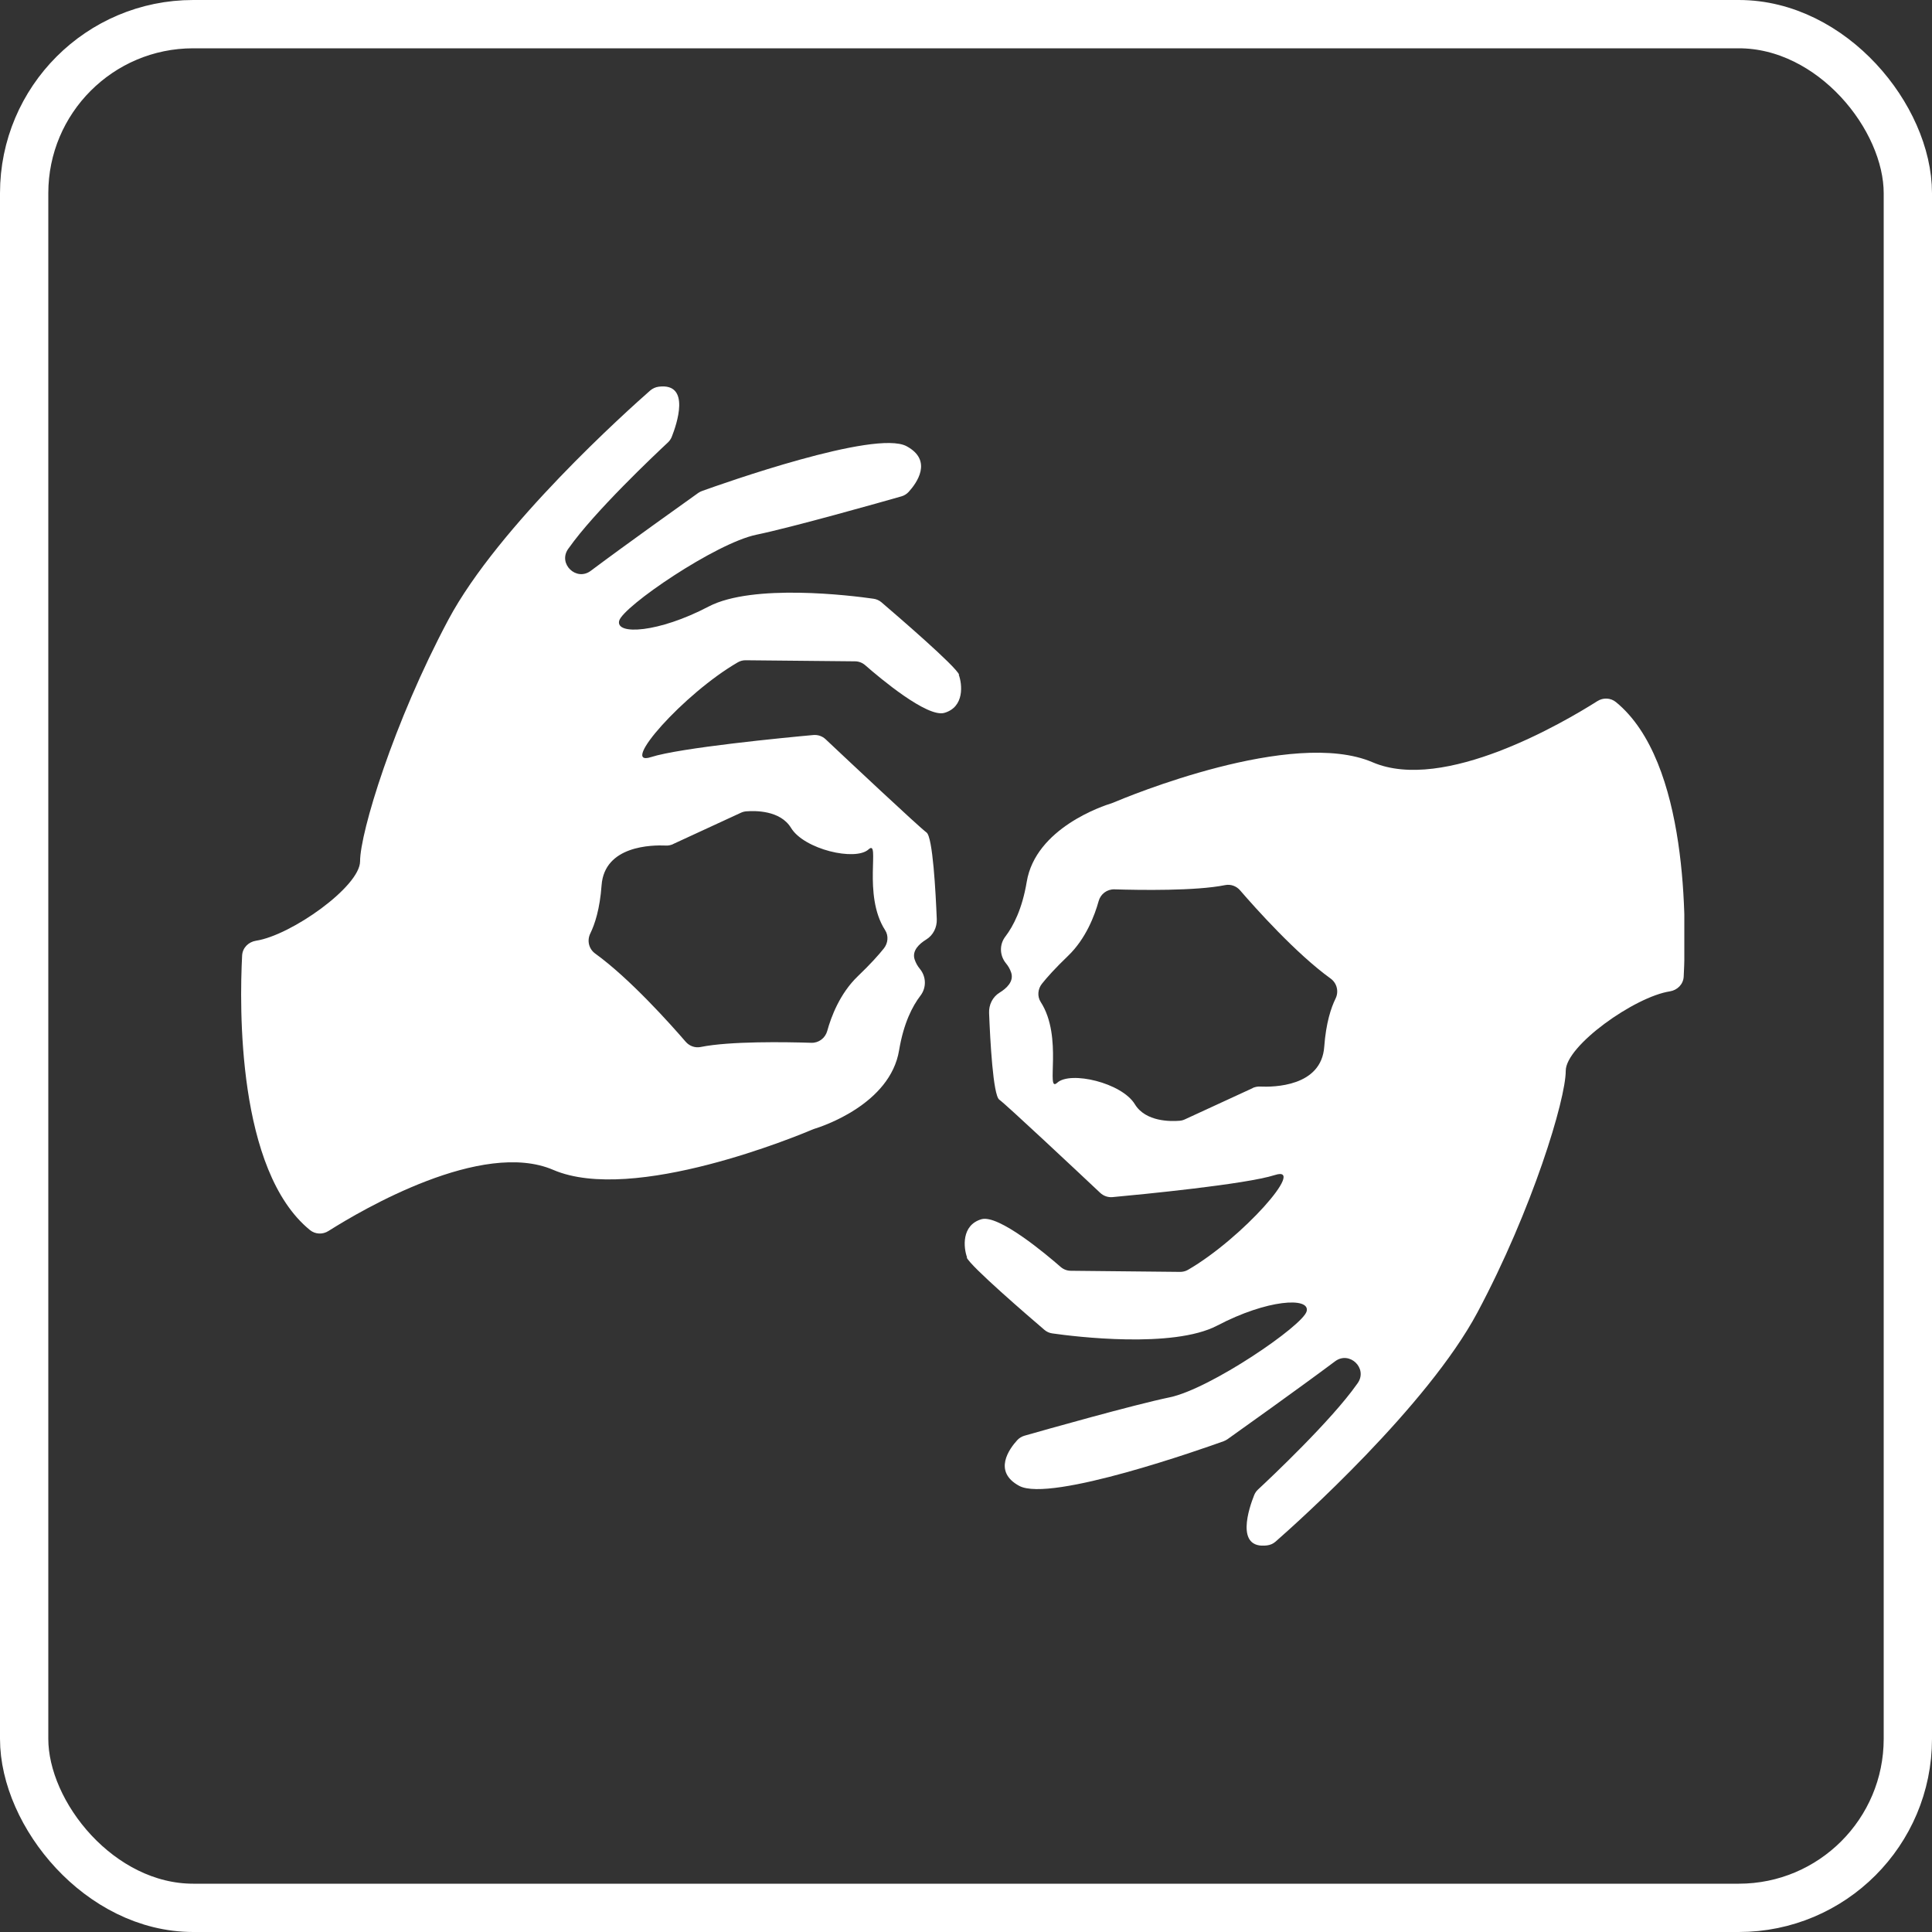 <svg width="40" height="40" viewBox="0 0 40 40" fill="none" xmlns="http://www.w3.org/2000/svg">
<rect x="0" y="0" width="40" height="40" fill="#333333" stroke="none"/>
<g clip-path="url(#clip0_465_45985)">
<path d="M19.858 13.97C19.794 13.796 18.562 12.738 18.25 12.47C18.203 12.43 18.145 12.404 18.084 12.396C17.621 12.329 15.588 12.078 14.671 12.558C13.633 13.102 12.744 13.152 12.819 12.854C12.893 12.558 14.818 11.245 15.659 11.071C16.402 10.917 18.25 10.395 18.662 10.277C18.72 10.261 18.772 10.228 18.812 10.185C18.973 10.009 19.323 9.536 18.769 9.238C18.122 8.891 14.944 10.018 14.539 10.164C14.511 10.173 14.484 10.188 14.459 10.204C14.232 10.366 12.971 11.264 12.23 11.819C11.933 12.041 11.55 11.674 11.761 11.368C11.768 11.36 11.773 11.352 11.779 11.344C12.306 10.595 13.556 9.415 13.826 9.163C13.861 9.131 13.889 9.09 13.907 9.047C14.008 8.792 14.309 7.923 13.64 8.006C13.574 8.014 13.512 8.042 13.462 8.085C13 8.491 10.32 10.888 9.283 12.83C8.147 14.96 7.455 17.237 7.455 17.832C7.455 18.353 6.029 19.366 5.299 19.477C5.144 19.502 5.022 19.623 5.013 19.781C4.958 20.833 4.904 24.233 6.417 25.467C6.527 25.556 6.681 25.563 6.801 25.486C7.497 25.046 9.979 23.587 11.454 24.221C13.114 24.934 16.553 23.499 16.821 23.386C16.832 23.381 16.844 23.378 16.855 23.373C17.026 23.321 18.431 22.859 18.615 21.744C18.709 21.181 18.892 20.829 19.057 20.614C19.184 20.448 19.178 20.22 19.044 20.058C18.998 20.003 18.96 19.936 18.935 19.86C18.88 19.682 19.031 19.541 19.176 19.452C19.322 19.363 19.401 19.199 19.395 19.03C19.372 18.468 19.312 17.33 19.183 17.236C19.034 17.129 17.513 15.701 17.093 15.305C17.023 15.24 16.933 15.21 16.839 15.218C16.252 15.271 14.075 15.482 13.478 15.675C12.803 15.892 14.155 14.36 15.277 13.712C15.327 13.683 15.386 13.668 15.444 13.67L17.702 13.692C17.78 13.692 17.856 13.722 17.914 13.773C18.216 14.038 19.199 14.863 19.553 14.759C19.973 14.636 19.923 14.164 19.849 13.966L19.858 13.97ZM13.934 17.476L15.34 16.827C15.374 16.811 15.412 16.801 15.449 16.798C15.627 16.784 16.152 16.772 16.377 17.14C16.648 17.586 17.71 17.834 17.982 17.586C18.234 17.356 17.852 18.526 18.326 19.259C18.4 19.374 18.386 19.526 18.3 19.635C18.197 19.765 18.027 19.956 17.76 20.212C17.388 20.569 17.207 21.053 17.127 21.345C17.086 21.492 16.952 21.595 16.798 21.59C16.273 21.573 15.111 21.554 14.506 21.677C14.392 21.7 14.274 21.658 14.197 21.569C13.879 21.201 13.04 20.261 12.324 19.743C12.191 19.648 12.149 19.473 12.222 19.325C12.314 19.137 12.419 18.824 12.455 18.33C12.515 17.503 13.502 17.494 13.784 17.506C13.835 17.51 13.887 17.498 13.936 17.477L13.934 17.476Z" fill="white"/>
<path d="M20.014 26.033C20.078 26.206 21.31 27.265 21.622 27.532C21.669 27.573 21.727 27.599 21.789 27.607C22.251 27.673 24.285 27.924 25.201 27.445C26.239 26.9 27.128 26.85 27.053 27.148C26.979 27.445 25.054 28.758 24.213 28.931C23.47 29.085 21.622 29.607 21.21 29.725C21.152 29.742 21.1 29.774 21.06 29.818C20.9 29.993 20.549 30.466 21.103 30.764C21.75 31.111 24.928 29.985 25.334 29.839C25.361 29.829 25.389 29.814 25.413 29.798C25.641 29.636 26.901 28.738 27.642 28.184C27.939 27.962 28.322 28.328 28.111 28.634C28.104 28.643 28.099 28.651 28.093 28.659C27.566 29.408 26.316 30.588 26.046 30.839C26.011 30.871 25.983 30.912 25.966 30.956C25.864 31.21 25.563 32.079 26.232 31.996C26.299 31.988 26.36 31.961 26.41 31.917C26.872 31.512 29.552 29.114 30.589 27.172C31.725 25.042 32.417 22.765 32.417 22.17C32.417 21.65 33.843 20.637 34.573 20.525C34.728 20.5 34.85 20.379 34.859 20.222C34.914 19.17 34.968 15.769 33.455 14.535C33.345 14.446 33.191 14.44 33.072 14.516C32.375 14.957 29.894 16.416 28.418 15.782C26.758 15.069 23.319 16.503 23.051 16.617C23.04 16.622 23.029 16.625 23.017 16.63C22.846 16.681 21.441 17.143 21.257 18.259C21.163 18.821 20.98 19.173 20.816 19.389C20.688 19.554 20.694 19.782 20.828 19.945C20.874 20 20.913 20.066 20.937 20.142C20.992 20.321 20.841 20.462 20.696 20.551C20.55 20.64 20.471 20.804 20.478 20.972C20.5 21.535 20.56 22.673 20.689 22.767C20.838 22.874 22.359 24.302 22.779 24.697C22.849 24.762 22.94 24.793 23.033 24.785C23.62 24.731 25.797 24.52 26.394 24.328C27.07 24.11 25.717 25.642 24.595 26.291C24.545 26.32 24.486 26.334 24.428 26.333L22.17 26.31C22.093 26.31 22.017 26.281 21.958 26.229C21.656 25.965 20.673 25.14 20.319 25.243C19.899 25.367 19.949 25.838 20.023 26.036L20.014 26.033ZM25.938 22.527L24.532 23.175C24.498 23.191 24.461 23.201 24.424 23.204C24.246 23.219 23.72 23.23 23.496 22.862C23.224 22.416 22.162 22.169 21.89 22.416C21.638 22.647 22.02 21.476 21.546 20.744C21.472 20.628 21.486 20.476 21.572 20.368C21.675 20.238 21.845 20.047 22.112 19.791C22.484 19.434 22.665 18.949 22.746 18.657C22.786 18.51 22.92 18.408 23.074 18.413C23.599 18.429 24.761 18.448 25.366 18.325C25.481 18.302 25.599 18.345 25.675 18.434C25.993 18.802 26.832 19.742 27.548 20.259C27.681 20.355 27.723 20.53 27.65 20.677C27.558 20.865 27.453 21.178 27.417 21.672C27.357 22.499 26.37 22.509 26.088 22.496C26.037 22.493 25.985 22.504 25.936 22.525L25.938 22.527Z" fill="white"/>
</g>
<rect x="0.5" y="0.5" width="39" height="39" rx="3.5" stroke="white"/>
<defs>
<clipPath id="clip0_465_45985">
<rect width="29.872" height="24" fill="white" transform="translate(5 8)"/>
</clipPath>
</defs>
</svg>
